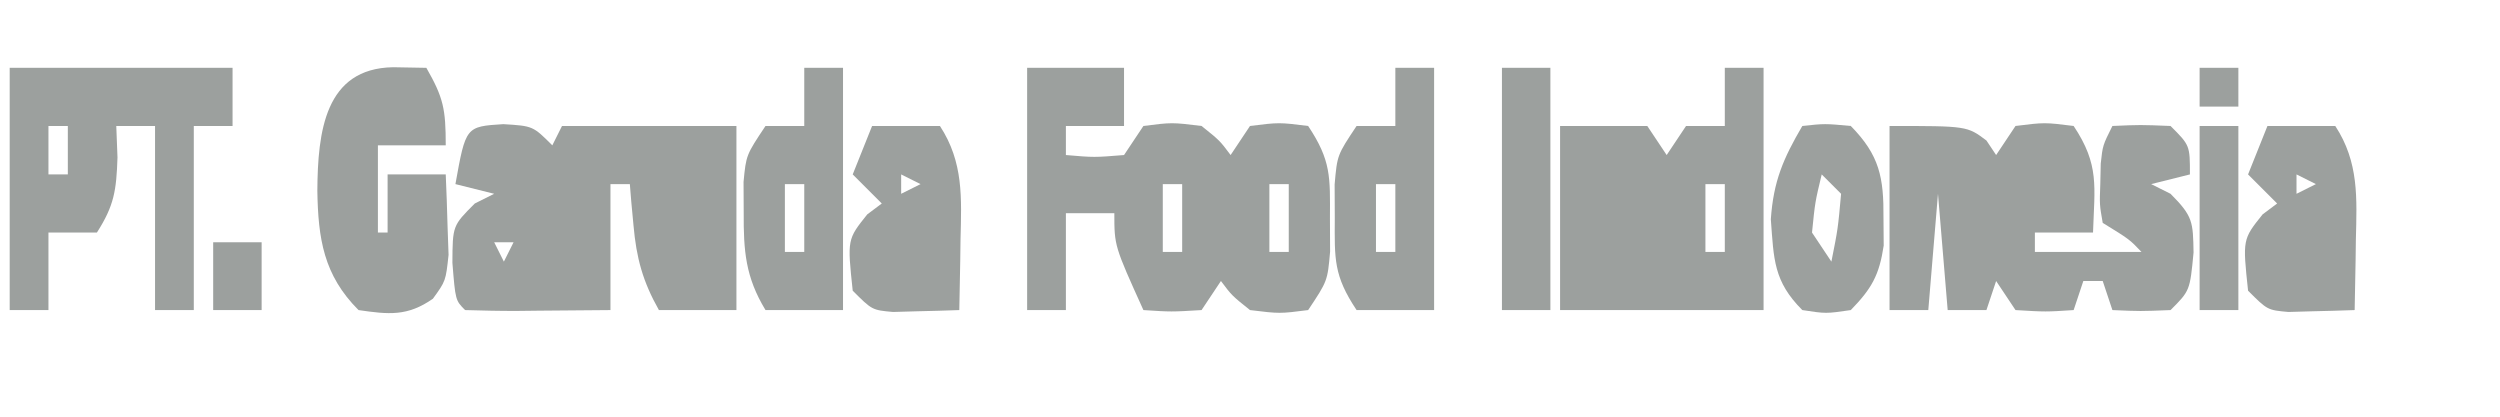 <?xml version="1.0" encoding="UTF-8"?>
<svg version="1.1" xmlns="http://www.w3.org/2000/svg" width="258" height="43">
<path d="M0 0 C3.3 0 6.6 0 10 0 C10 1.98 10 3.96 10 6 C8.02 6 6.04 6 4 6 C4 6.99 4 7.98 4 9 C6.916 9.25 6.916 9.25 10 9 C10.66 8.01 11.32 7.02 12 6 C14.938 5.625 14.938 5.625 18 6 C19.875 7.5 19.875 7.5 21 9 C21.66 8.01 22.32 7.02 23 6 C26 5.625 26 5.625 29 6 C31.381 9.571 31.269 11.267 31.25 15.5 C31.255 16.645 31.26 17.789 31.266 18.969 C31 22 31 22 29 25 C26.062 25.375 26.062 25.375 23 25 C21.125 23.5 21.125 23.5 20 22 C19.34 22.99 18.68 23.98 18 25 C14.875 25.188 14.875 25.188 12 25 C9 18.375 9 18.375 9 15 C7.35 15 5.7 15 4 15 C4 18.3 4 21.6 4 25 C2.68 25 1.36 25 0 25 C0 16.75 0 8.5 0 0 Z M14 12 C14 14.31 14 16.62 14 19 C14.66 19 15.32 19 16 19 C16 16.69 16 14.38 16 12 C15.34 12 14.68 12 14 12 Z M25 12 C25 14.31 25 16.62 25 19 C25.66 19 26.32 19 27 19 C27 16.69 27 14.38 27 12 C26.34 12 25.68 12 25 12 Z " fill="#9CA09E" transform="translate(106,7)"/>
<path d="M0 0 C8 0 8 0 10 1.5 C10.495 2.243 10.495 2.243 11 3 C11.66 2.01 12.32 1.02 13 0 C16 -0.375 16 -0.375 19 0 C21.679 4.019 21.156 6.242 21 11 C19.02 11 17.04 11 15 11 C15 11.66 15 12.32 15 13 C18.63 13 22.26 13 26 13 C24.771 11.706 24.771 11.706 22 10 C21.672 8.125 21.672 8.125 21.75 6 C21.773 4.948 21.773 4.948 21.797 3.875 C22 2 22 2 23 0 C25.875 -0.125 25.875 -0.125 29 0 C31 2 31 2 31 5 C29.68 5.33 28.36 5.66 27 6 C27.66 6.33 28.32 6.66 29 7 C31.323 9.323 31.318 9.903 31.375 13.062 C31 17 31 17 29 19 C25.875 19.125 25.875 19.125 23 19 C22.67 18.01 22.34 17.02 22 16 C21.34 16 20.68 16 20 16 C19.67 16.99 19.34 17.98 19 19 C16.125 19.188 16.125 19.188 13 19 C12.34 18.01 11.68 17.02 11 16 C10.67 16.99 10.34 17.98 10 19 C8.68 19 7.36 19 6 19 C5.67 15.04 5.34 11.08 5 7 C4.67 10.96 4.34 14.92 4 19 C2.68 19 1.36 19 0 19 C0 12.73 0 6.46 0 0 Z " fill="#9CA09E" transform="translate(195,13)"/>
<path d="M0 0 C3.062 0.188 3.062 0.188 5.062 2.188 C5.393 1.528 5.723 0.868 6.062 0.188 C12.002 0.188 17.942 0.188 24.062 0.188 C24.062 6.457 24.062 12.727 24.062 19.188 C21.422 19.188 18.782 19.188 16.062 19.188 C14.391 16.226 13.736 13.817 13.438 10.438 C13.363 9.638 13.288 8.839 13.211 8.016 C13.162 7.412 13.113 6.809 13.062 6.188 C12.402 6.188 11.742 6.188 11.062 6.188 C11.062 10.477 11.062 14.768 11.062 19.188 C8.583 19.214 6.104 19.234 3.625 19.25 C2.918 19.258 2.211 19.267 1.482 19.275 C-0.324 19.284 -2.131 19.24 -3.938 19.188 C-4.938 18.188 -4.938 18.188 -5.25 14.312 C-5.229 10.479 -5.229 10.479 -2.938 8.188 C-2.277 7.857 -1.617 7.527 -0.938 7.188 C-2.257 6.857 -3.578 6.527 -4.938 6.188 C-3.871 0.247 -3.871 0.247 0 0 Z M-0.938 12.188 C-0.608 12.848 -0.278 13.508 0.062 14.188 C0.393 13.527 0.723 12.867 1.062 12.188 C0.403 12.188 -0.258 12.188 -0.938 12.188 Z " fill="#9CA09E" transform="translate(51.938,12.812)"/>
<path d="M0 0 C1.32 0 2.64 0 4 0 C4 8.25 4 16.5 4 25 C-3 25 -10 25 -17 25 C-17 18.73 -17 12.46 -17 6 C-14.03 6 -11.06 6 -8 6 C-7.01 7.485 -7.01 7.485 -6 9 C-5.34 8.01 -4.68 7.02 -4 6 C-2.68 6 -1.36 6 0 6 C0 4.02 0 2.04 0 0 Z M-2 12 C-2 14.31 -2 16.62 -2 19 C-1.34 19 -0.68 19 0 19 C0 16.69 0 14.38 0 12 C-0.66 12 -1.32 12 -2 12 Z " fill="#9CA09E" transform="translate(178,7)"/>
<path d="M0 0 C7.667 0 15.333 0 23 0 C23 1.98 23 3.96 23 6 C21.68 6 20.36 6 19 6 C19 12.27 19 18.54 19 25 C17.68 25 16.36 25 15 25 C15 18.73 15 12.46 15 6 C13.68 6 12.36 6 11 6 C11.041 7.072 11.082 8.145 11.125 9.25 C11.011 12.657 10.787 14.207 9 17 C7.35 17 5.7 17 4 17 C4 19.64 4 22.28 4 25 C2.68 25 1.36 25 0 25 C0 16.75 0 8.5 0 0 Z M4 6 C4 7.65 4 9.3 4 11 C4.66 11 5.32 11 6 11 C6 9.35 6 7.7 6 6 C5.34 6 4.68 6 4 6 Z " fill="#9CA09E" transform="translate(1,7)"/>
<path d="M0 0 C1.134 0.021 2.269 0.041 3.438 0.062 C5.202 3.151 5.438 4.296 5.438 8.062 C3.104 8.062 0.771 8.062 -1.562 8.062 C-1.562 11.033 -1.562 14.002 -1.562 17.062 C-1.232 17.062 -0.902 17.062 -0.562 17.062 C-0.562 15.082 -0.562 13.102 -0.562 11.062 C1.417 11.062 3.397 11.062 5.438 11.062 C5.519 12.833 5.577 14.604 5.625 16.375 C5.66 17.361 5.695 18.347 5.73 19.363 C5.438 22.062 5.438 22.062 4.113 23.891 C1.483 25.73 -0.452 25.516 -3.562 25.062 C-7.167 21.458 -7.731 17.687 -7.812 12.75 C-7.772 6.634 -7.025 0.123 0 0 Z " fill="#9CA09E" transform="translate(40.562,6.938)"/>
<path d="M0 0 C1.32 0 2.64 0 4 0 C4 8.25 4 16.5 4 25 C1.36 25 -1.28 25 -4 25 C-6.381 21.429 -6.269 19.733 -6.25 15.5 C-6.258 13.783 -6.258 13.783 -6.266 12.031 C-6 9 -6 9 -4 6 C-2.68 6 -1.36 6 0 6 C0 4.02 0 2.04 0 0 Z M-2 12 C-2 14.31 -2 16.62 -2 19 C-1.34 19 -0.68 19 0 19 C0 16.69 0 14.38 0 12 C-0.66 12 -1.32 12 -2 12 Z " fill="#9CA09E" transform="translate(144,7)"/>
<path d="M0 0 C1.32 0 2.64 0 4 0 C4 8.25 4 16.5 4 25 C1.36 25 -1.28 25 -4 25 C-6.071 21.589 -6.27 18.895 -6.25 14.938 C-6.255 13.895 -6.26 12.852 -6.266 11.777 C-6 9 -6 9 -4 6 C-2.68 6 -1.36 6 0 6 C0 4.02 0 2.04 0 0 Z M-2 12 C-2 14.31 -2 16.62 -2 19 C-1.34 19 -0.68 19 0 19 C0 16.69 0 14.38 0 12 C-0.66 12 -1.32 12 -2 12 Z " fill="#9CA09E" transform="translate(83,7)"/>
<path d="M0 0 C2.31 0 4.62 0 7 0 C9.45 3.742 9.231 7.442 9.125 11.75 C9.116 12.447 9.107 13.145 9.098 13.863 C9.074 15.576 9.038 17.288 9 19 C7.542 19.054 6.084 19.093 4.625 19.125 C3.407 19.16 3.407 19.16 2.164 19.195 C0 19 0 19 -2 17 C-2.563 11.704 -2.563 11.704 -0.5 9.125 C-0.005 8.754 0.49 8.383 1 8 C0.01 7.01 -0.98 6.02 -2 5 C-1.34 3.35 -0.68 1.7 0 0 Z M3 5 C3 5.66 3 6.32 3 7 C3.66 6.67 4.32 6.34 5 6 C4.34 5.67 3.68 5.34 3 5 Z M3 12 C4 14 4 14 4 14 Z " fill="#9CA09E" transform="translate(234,13)"/>
<path d="M0 0 C2.31 0 4.62 0 7 0 C9.45 3.742 9.231 7.442 9.125 11.75 C9.116 12.447 9.107 13.145 9.098 13.863 C9.074 15.576 9.038 17.288 9 19 C7.542 19.054 6.084 19.093 4.625 19.125 C3.407 19.16 3.407 19.16 2.164 19.195 C0 19 0 19 -2 17 C-2.563 11.704 -2.563 11.704 -0.5 9.125 C-0.005 8.754 0.49 8.383 1 8 C0.01 7.01 -0.98 6.02 -2 5 C-1.34 3.35 -0.68 1.7 0 0 Z M3 5 C3 5.66 3 6.32 3 7 C3.66 6.67 4.32 6.34 5 6 C4.34 5.67 3.68 5.34 3 5 Z M3 12 C4 14 4 14 4 14 Z " fill="#9CA09E" transform="translate(90,13)"/>
<path d="M0 0 C2.312 -0.25 2.312 -0.25 5 0 C7.977 3.027 8.409 5.327 8.375 9.5 C8.383 10.438 8.39 11.377 8.398 12.344 C7.939 15.406 7.148 16.795 5 19 C2.438 19.375 2.438 19.375 0 19 C-2.97 16.03 -2.943 13.774 -3.25 9.625 C-2.979 5.699 -1.971 3.368 0 0 Z M2 5 C1.315 7.858 1.315 7.858 1 11 C1.99 12.485 1.99 12.485 3 14 C3.677 10.597 3.677 10.597 4 7 C3.34 6.34 2.68 5.68 2 5 Z " fill="#9CA09E" transform="translate(186,13)"/>
<path d="M0 0 C1.65 0 3.3 0 5 0 C5 8.25 5 16.5 5 25 C3.35 25 1.7 25 0 25 C0 16.75 0 8.5 0 0 Z " fill="#9CA09E" transform="translate(155,7)"/>
<path d="M0 0 C1.32 0 2.64 0 4 0 C4 6.27 4 12.54 4 19 C2.68 19 1.36 19 0 19 C0 12.73 0 6.46 0 0 Z " fill="#9CA09E" transform="translate(227,13)"/>
<path d="M0 0 C1.65 0 3.3 0 5 0 C5 2.31 5 4.62 5 7 C3.35 7 1.7 7 0 7 C0 4.69 0 2.38 0 0 Z " fill="#9CA09E" transform="translate(22,25)"/>
<path d="M0 0 C1.32 0 2.64 0 4 0 C4 1.32 4 2.64 4 4 C2.68 4 1.36 4 0 4 C0 2.68 0 1.36 0 0 Z " fill="#9CA09E" transform="translate(227,7)"/>
</svg>
